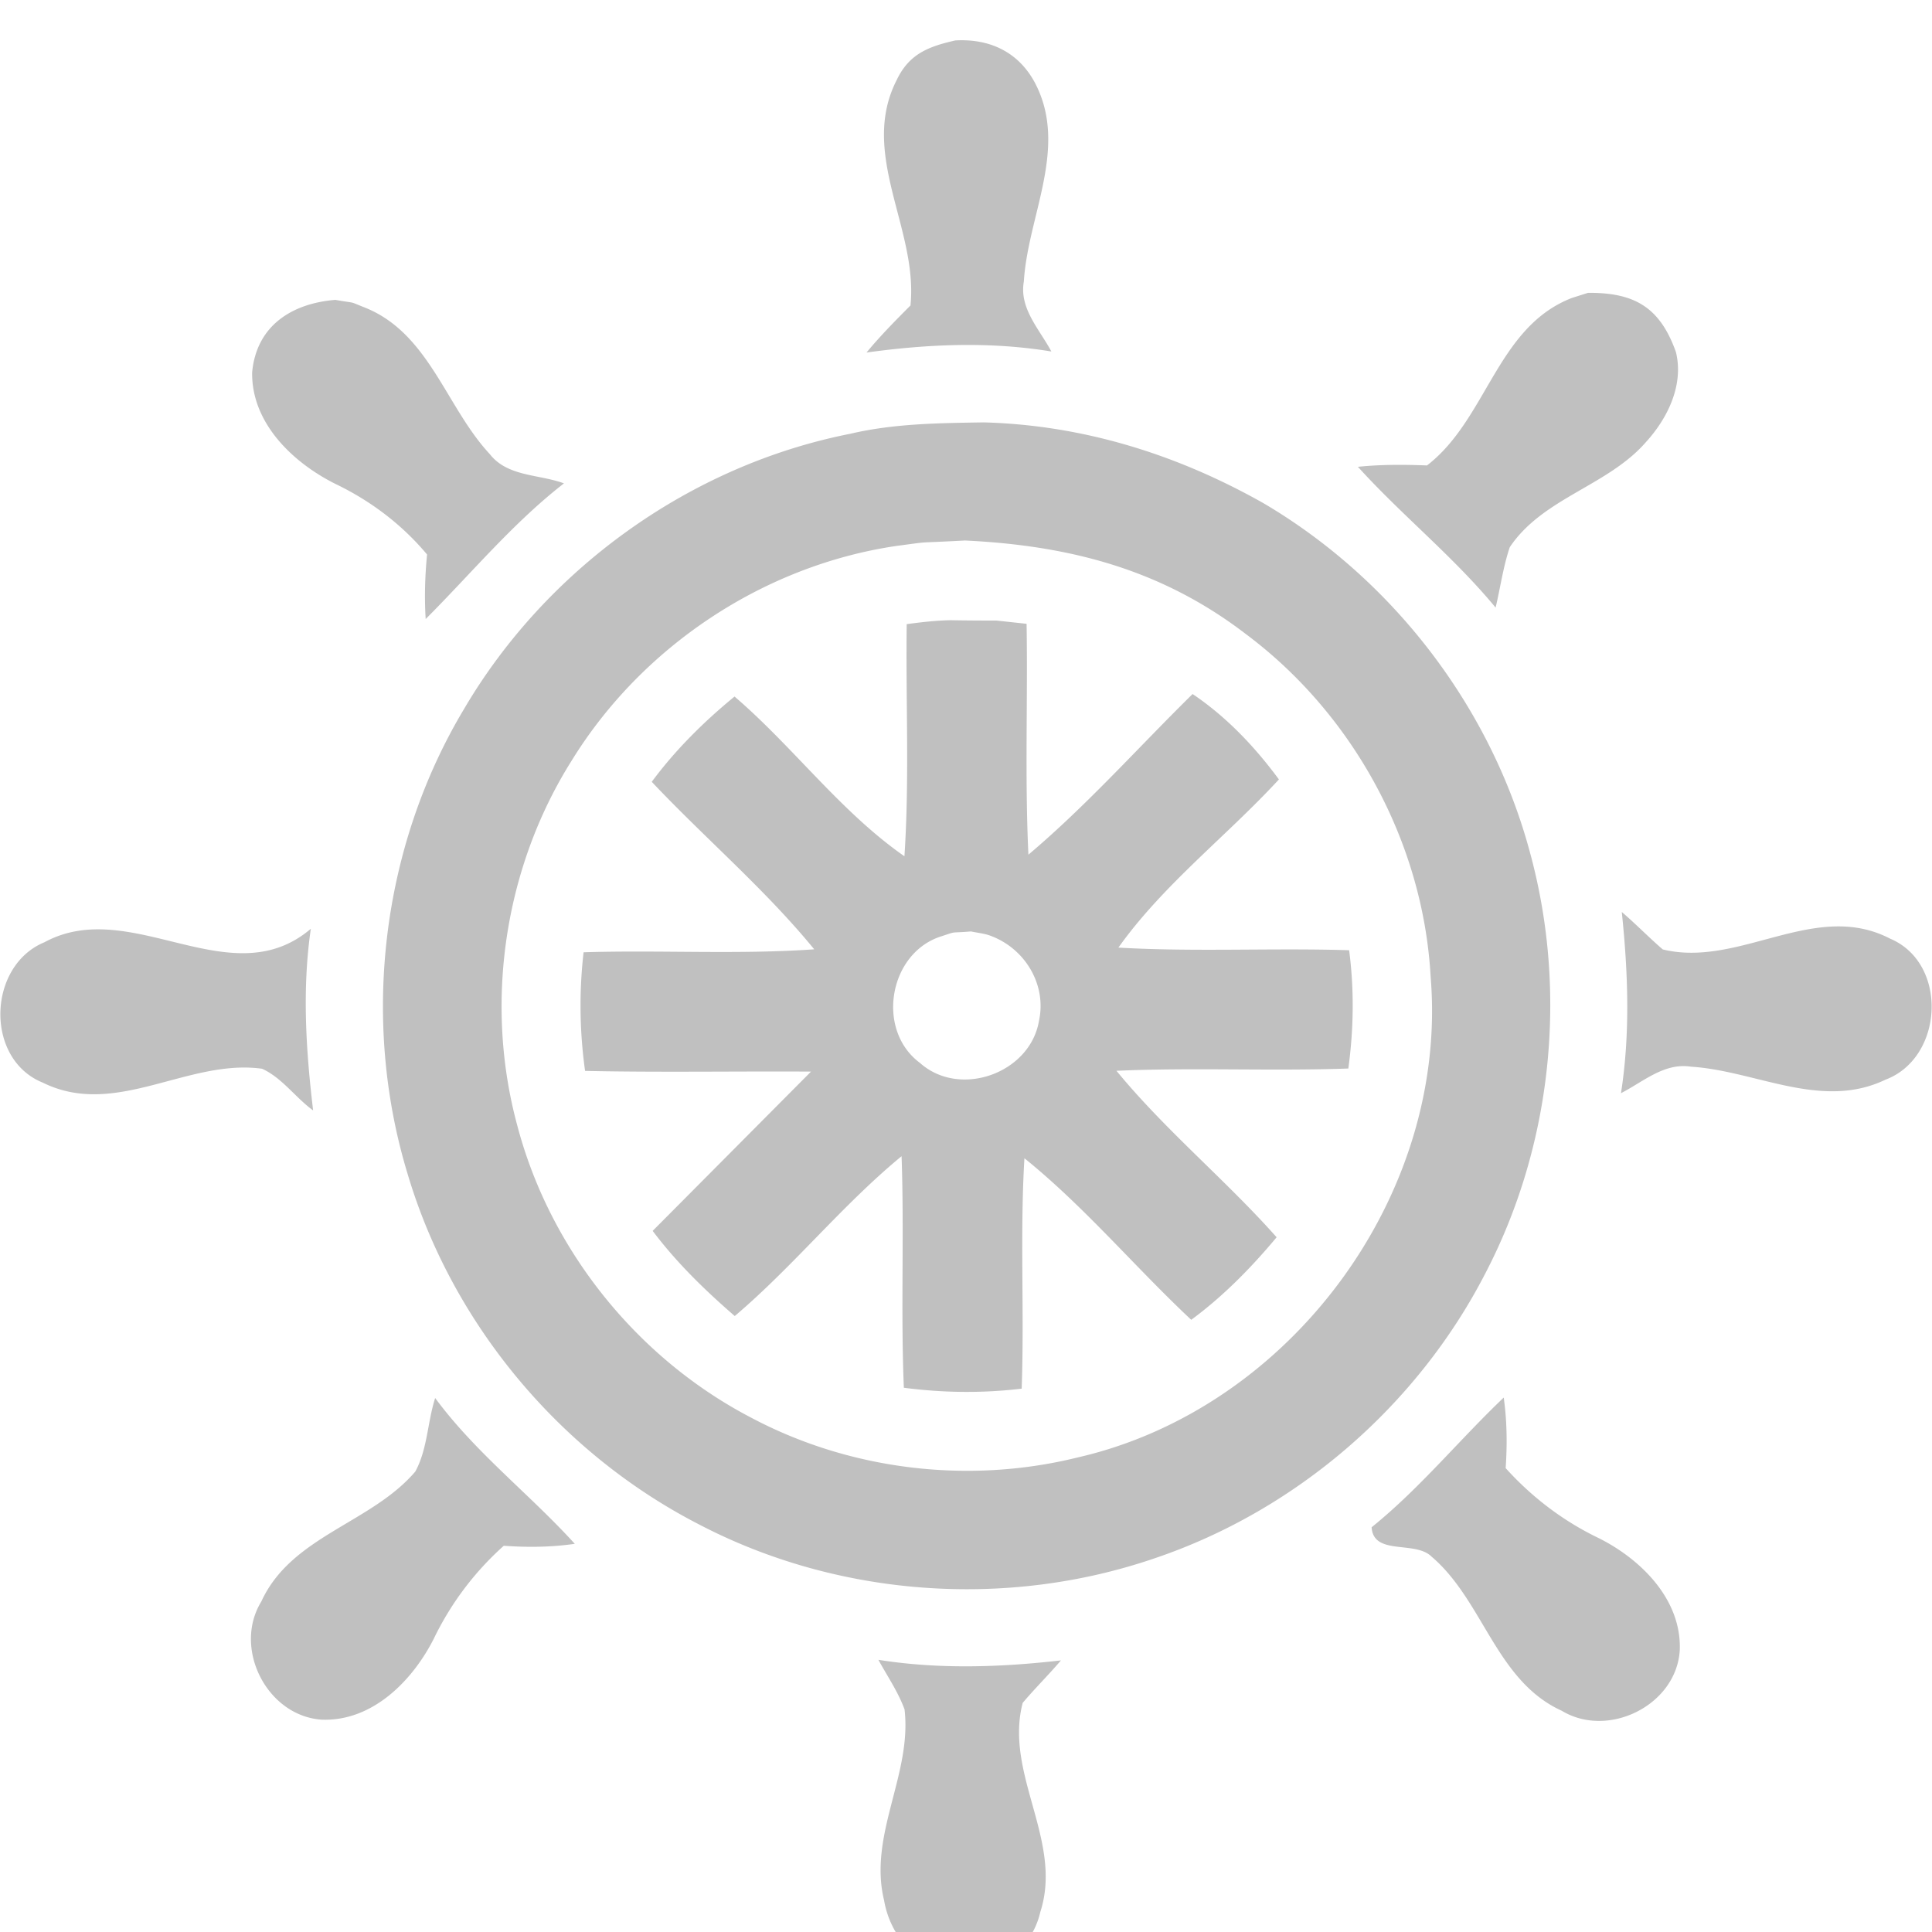 <svg xmlns="http://www.w3.org/2000/svg" viewBox="0 0 1024 1024"><path fill="silver" d="M465.564 879.739c32.134 5.084 64.57 3.994 96.764.304-6.536 7.684-13.738 14.766-20.274 22.512-9.864 37.64 21.544 73.222 9.32 110.862-4.236 19.002-22.512 34.13-42.42 31.648-21 .122-37.096-18.154-40.364-37.82-8.472-34.616 14.886-66.748 10.832-101.242-3.45-9.38-9.138-17.61-13.858-26.264zm331.438-139.002c-23.66 22.512-44.418 48.11-70.014 68.746.968 15.25 23.116 6.838 31.83 15.612 27.474 23.42 34.07 65.78 68.926 81.634 24.812 15.008 60.938-3.086 62.572-32.194.968-26.746-20.514-48.048-42.844-59.244-18.82-9.016-35.462-21.664-49.44-37.156.846-12.466.726-24.992-1.03-37.398zm-566.356.244c-4.114 12.828-4.054 27.11-10.528 38.97-23.42 27.474-65.72 34.13-81.634 68.926-15.19 24.812 3.024 60.576 31.95 62.572 26.87 1.09 48.17-20.574 59.486-42.904a158.307 158.307 0 0 1 37.096-49.26c12.526.908 25.114.788 37.64-1.028-23.964-26.384-52.648-48.29-74.01-77.276zm284.012-247.296c3.338.726 6.8 1.018 10.014 2.174 18.532 6.664 30.25 26.018 25.976 45.362-4.78 27.716-41.998 40.968-63.056 22.148-23.602-17.488-16.46-58.578 11.558-67.172 8.44-2.758 3.348-1.538 15.508-2.512zm-10.87-164.966c-7.794.178-15.492 1.034-23.216 2.094-.544 41.028 1.512 82.118-1.21 123.026-33.95-23.662-58.76-57.852-90.046-84.66-16.278 13.374-31.286 28.2-43.874 45.204 28.262 29.954 59.97 56.824 86.114 88.774-40.666 2.844-81.454.304-122.24 1.574-2.42 20.938-2.118 41.998.786 62.874 39.88.848 79.82.122 119.758.364l-83.932 84.418c12.646 16.822 27.654 31.406 43.508 45.144 31.166-26.446 56.824-58.7 88.412-84.72 1.454 40.908-.484 81.814 1.212 122.722 20.696 2.724 41.634 2.966 62.45.484 1.452-40.726-.968-81.452 1.452-122.118 31.952 25.78 58.458 57.55 88.412 85.628 17.004-12.526 31.77-27.594 45.266-43.752-27.172-30.56-58.942-56.642-84.902-88.23 40.908-1.816 81.936.242 122.904-1.21 2.844-20.818 3.148-41.876.424-62.694-40.786-1.27-81.574.97-122.3-1.39 23.904-33.526 57.246-58.942 85.084-89.138-12.83-17.368-27.776-33.162-45.75-45.266-28.926 28.442-55.976 58.942-87.02 85.144-1.936-40.786-.302-81.574-.968-122.36l-15.876-1.716c-8.15-.008-16.3-.036-24.448-.196zm7.666-42.242c55.442 2.65 104.16 15.26 148.968 49.66 56.944 42.542 93.978 110.622 97.852 181.726 9.56 115.644-74.554 229.048-187.474 254.706-57.792 14.22-120.728 6.596-173.254-21.484-60.272-31.588-106.324-89.138-123.51-155.038-17.428-64.69-6.718-136.338 29.046-193.04 37.218-60.334 101.484-103.118 171.62-113.586 20.326-2.696 8.104-1.398 36.752-2.944zm9.766-62.602c-23.684.382-47.444.592-70.664 6.06-84.902 16.762-161.09 71.588-204.78 146.142-43.692 73.102-54.524 164.6-29.774 245.992 23.54 79.396 80.666 147.898 154.252 185.78 73.646 38.548 162.966 45.022 241.514 18.154 74.978-25.234 139.062-80.544 175.31-150.742 35.582-68.018 44.054-149.41 23.844-223.42-20.636-76.914-72.558-144.63-141.122-185.054-45.73-25.88-95.778-41.534-148.58-42.912zm-356.474 268.39c-42.602 36.248-95.19-17.792-141.18 7.14-30.196 12.406-31.83 61.968-.848 74.434 38.548 19.062 76.734-12.83 116.188-7.382 10.652 4.84 17.61 15.248 27.05 22.086-3.812-32.012-5.87-64.266-1.21-96.278zm694.828-8.896c3.33 31.952 4.54 64.146-.422 96.038 11.738-5.992 22.934-16.28 37.094-14.04 34.252 2.118 69.168 23.176 103.056 6.898 30.984-11.618 33.466-61.784 2.422-74.796-39.82-20.636-79.82 15.674-120.424 5.75-7.444-6.416-14.282-13.496-21.726-19.85zM177.776 158.933c-22.978 1.86-41.81 13.584-44.134 38.384-.424 26.93 21.604 47.928 44.176 59.184 18.638 8.956 35.22 21.482 48.532 37.398-1.09 11.376-1.452 22.752-.726 34.19 24.206-24.206 46.112-50.772 73.284-71.892-13.194-4.9-29.956-3.448-39.336-15.552-23.418-25.114-32.314-64.872-67.292-78.064-7.794-3.146-3.052-1.61-14.504-3.648zm663.914-3.726l-8.56 2.716c-39.818 15.43-44.902 64.206-76.794 88.774-12.224-.484-24.448-.544-36.61.726 23.298 25.718 50.772 47.686 72.98 74.614 2.542-10.65 3.994-21.604 7.504-32.012 17.55-26.202 51.982-32.436 72.254-55.794 11.498-12.648 20.092-30.318 15.794-47.686-8.438-23.616-21.818-31.504-46.568-31.338zM506.34 21.429c-14.016 3.214-24.394 6.984-31.032 20.91-20.152 39.274 11.436 79.092 7.26 119.578-8.048 8.048-16.036 16.156-23.298 24.932 32.498-4.48 65.418-5.932 97.974-.546-6.234-11.74-17.126-22.754-14.584-37.096 2.118-35.036 24.024-71.528 5.628-105.78-8.774-16.026-23.906-23.012-41.948-21.998z"/></svg>